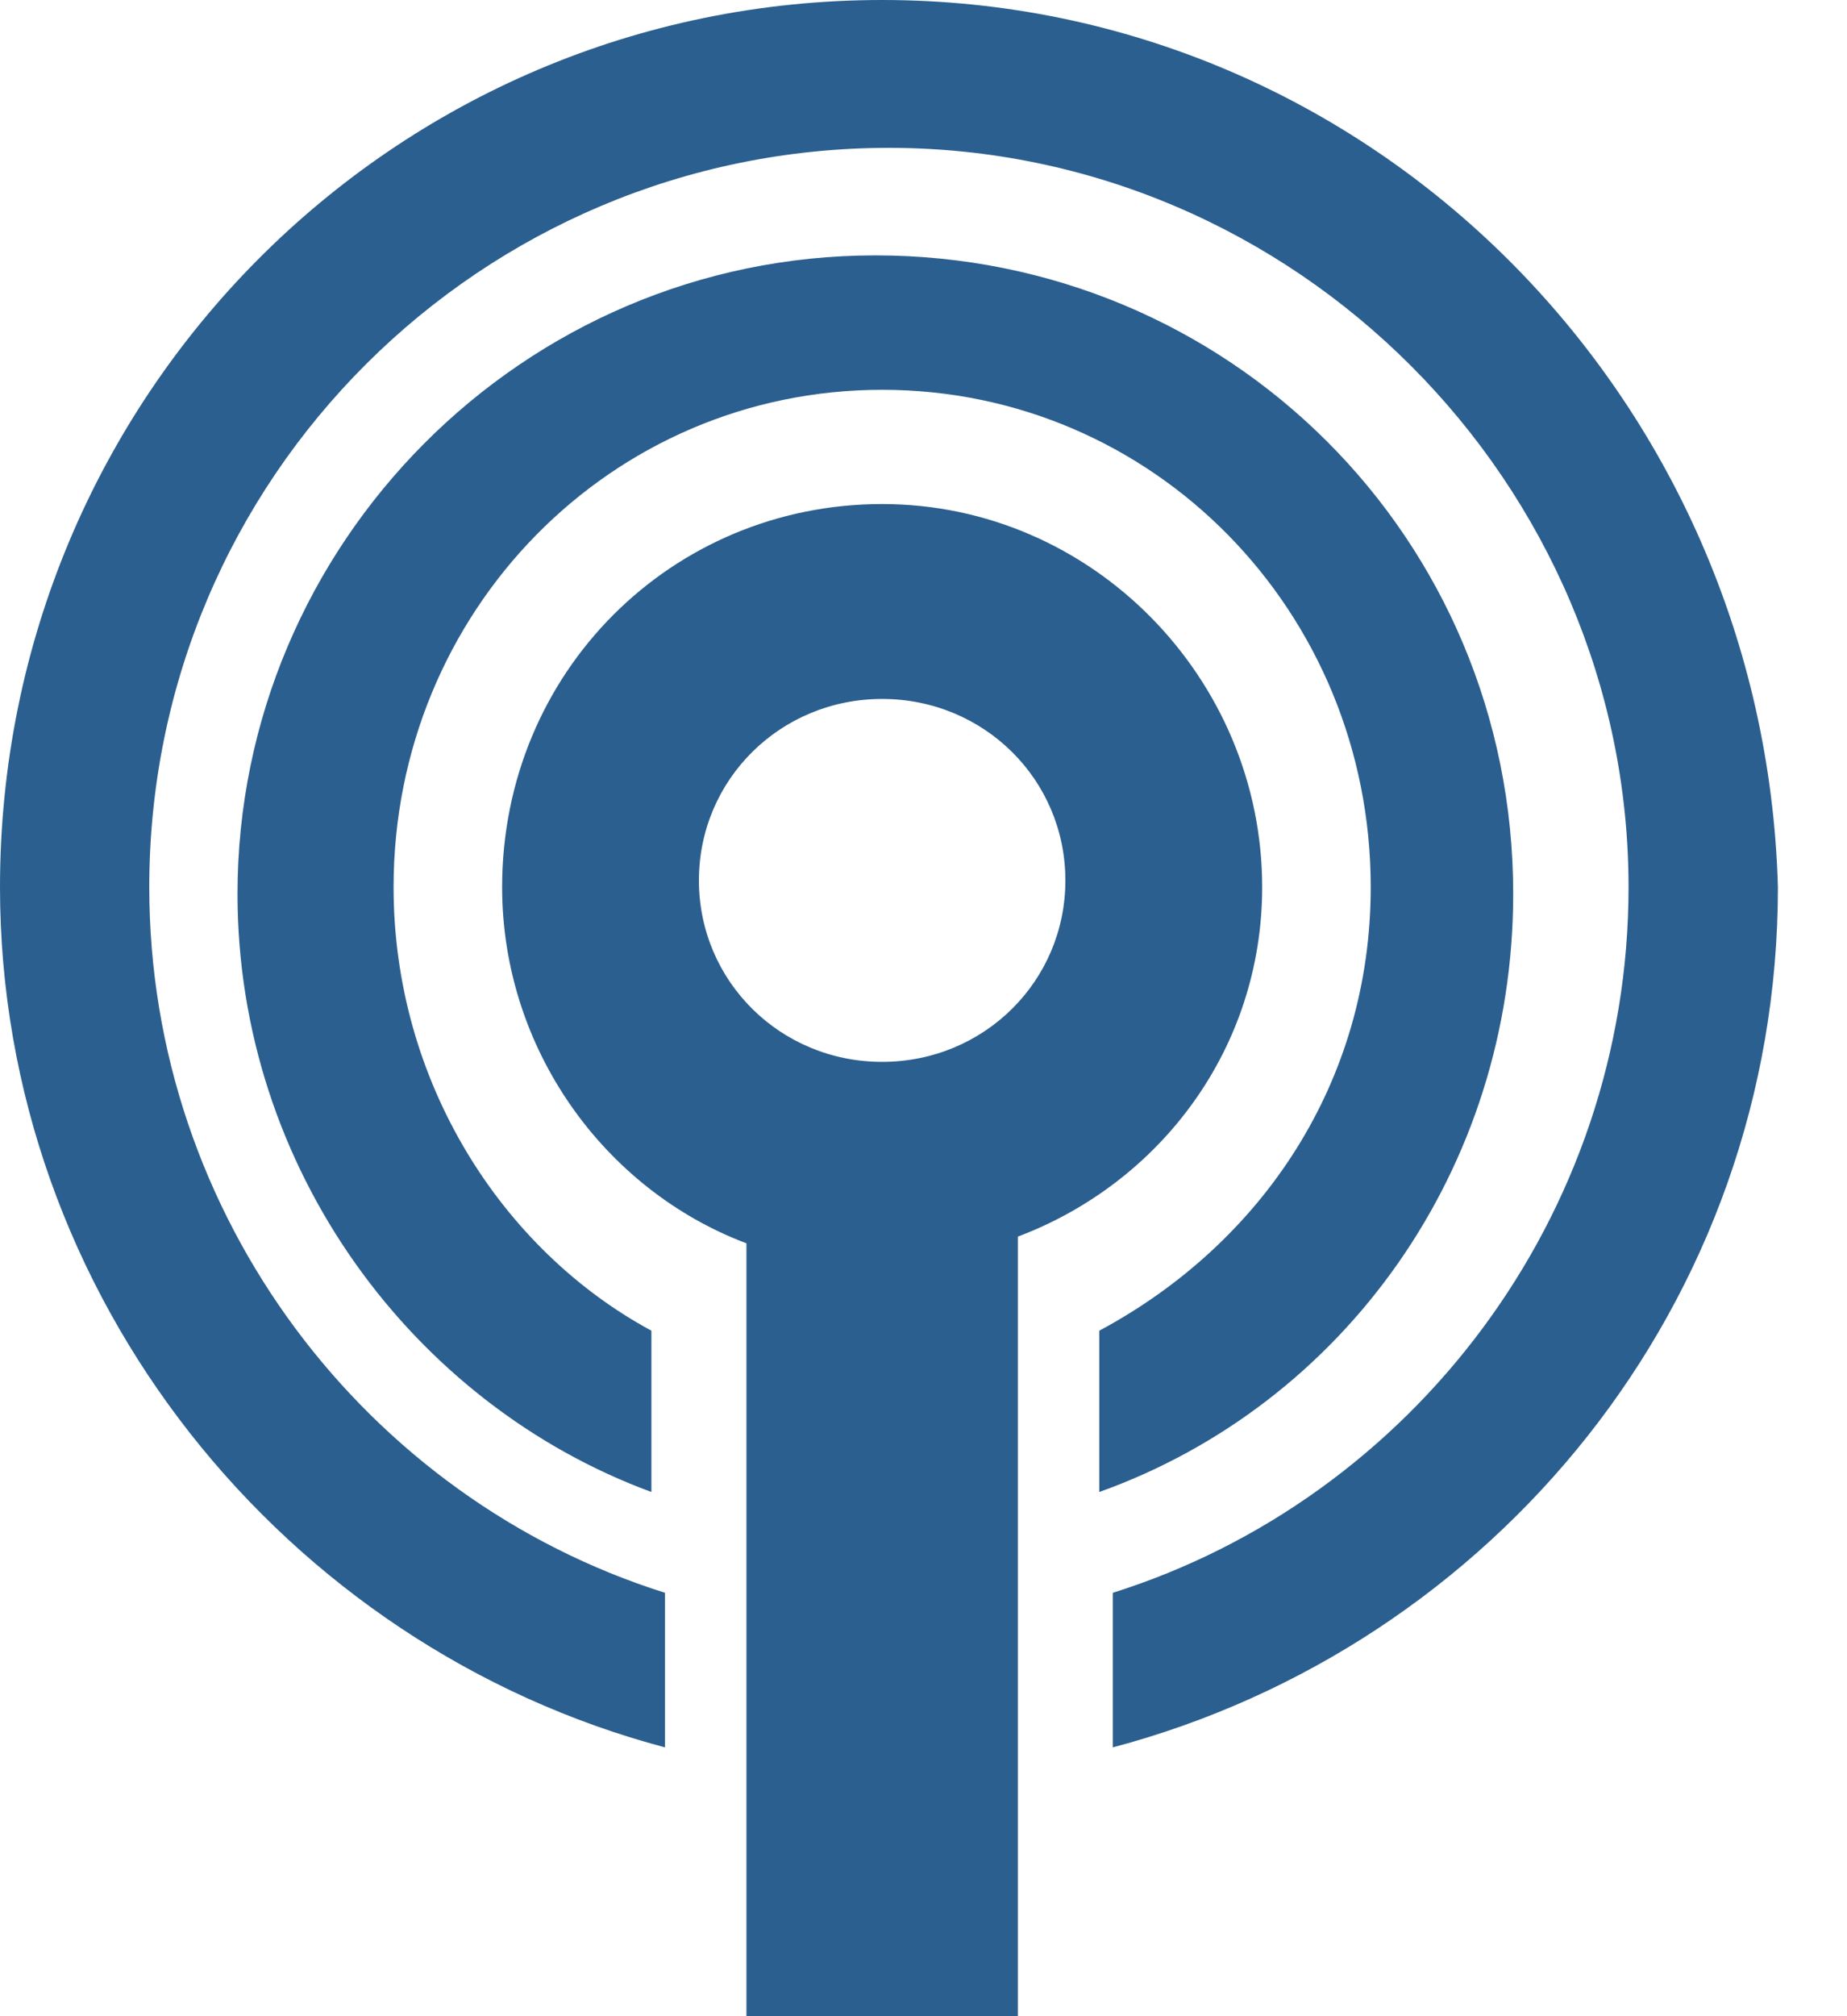 <svg width="22" height="24" viewBox="0 0 22 24" fill="none" xmlns="http://www.w3.org/2000/svg">
<path fill-rule="evenodd" clip-rule="evenodd" d="M4.688 10.56C4.688 7.28 7.274 4.64 10.507 4.64C13.741 4.64 16.327 7.28 16.327 10.56C16.327 12.88 15.034 14.8 13.094 15.84V17.76C16.004 16.72 18.024 13.92 18.024 10.64C18.024 6.4 14.63 3.04 10.427 3.04C6.224 3.04 2.829 6.48 2.829 10.64C2.829 13.92 4.93 16.72 7.759 17.76V15.84C5.981 14.88 4.688 12.88 4.688 10.56ZM15.034 10.56C15.034 8.08 13.013 6 10.507 6C8.002 6 5.981 8 5.981 10.56C5.981 12.48 7.194 14.16 8.891 14.8V24H12.124V14.72C13.821 14.08 15.034 12.48 15.034 10.56ZM10.507 12.64C9.295 12.64 8.325 11.68 8.325 10.48C8.325 9.28 9.295 8.32 10.507 8.32C11.72 8.32 12.69 9.28 12.69 10.48C12.69 11.68 11.72 12.64 10.507 12.64ZM10.507 0C4.688 0 0 4.72 0 10.56C0 15.44 3.395 19.6 7.921 20.8V18.96C4.365 17.84 1.778 14.48 1.778 10.56C1.778 5.68 5.739 1.76 10.588 1.76C15.438 1.76 19.398 5.76 19.398 10.56C19.398 14.48 16.812 17.84 13.255 18.96V20.8C17.782 19.6 21.177 15.52 21.177 10.56C21.015 4.72 16.327 0 10.507 0Z" fill="#2B5F8F"/>
</svg>
